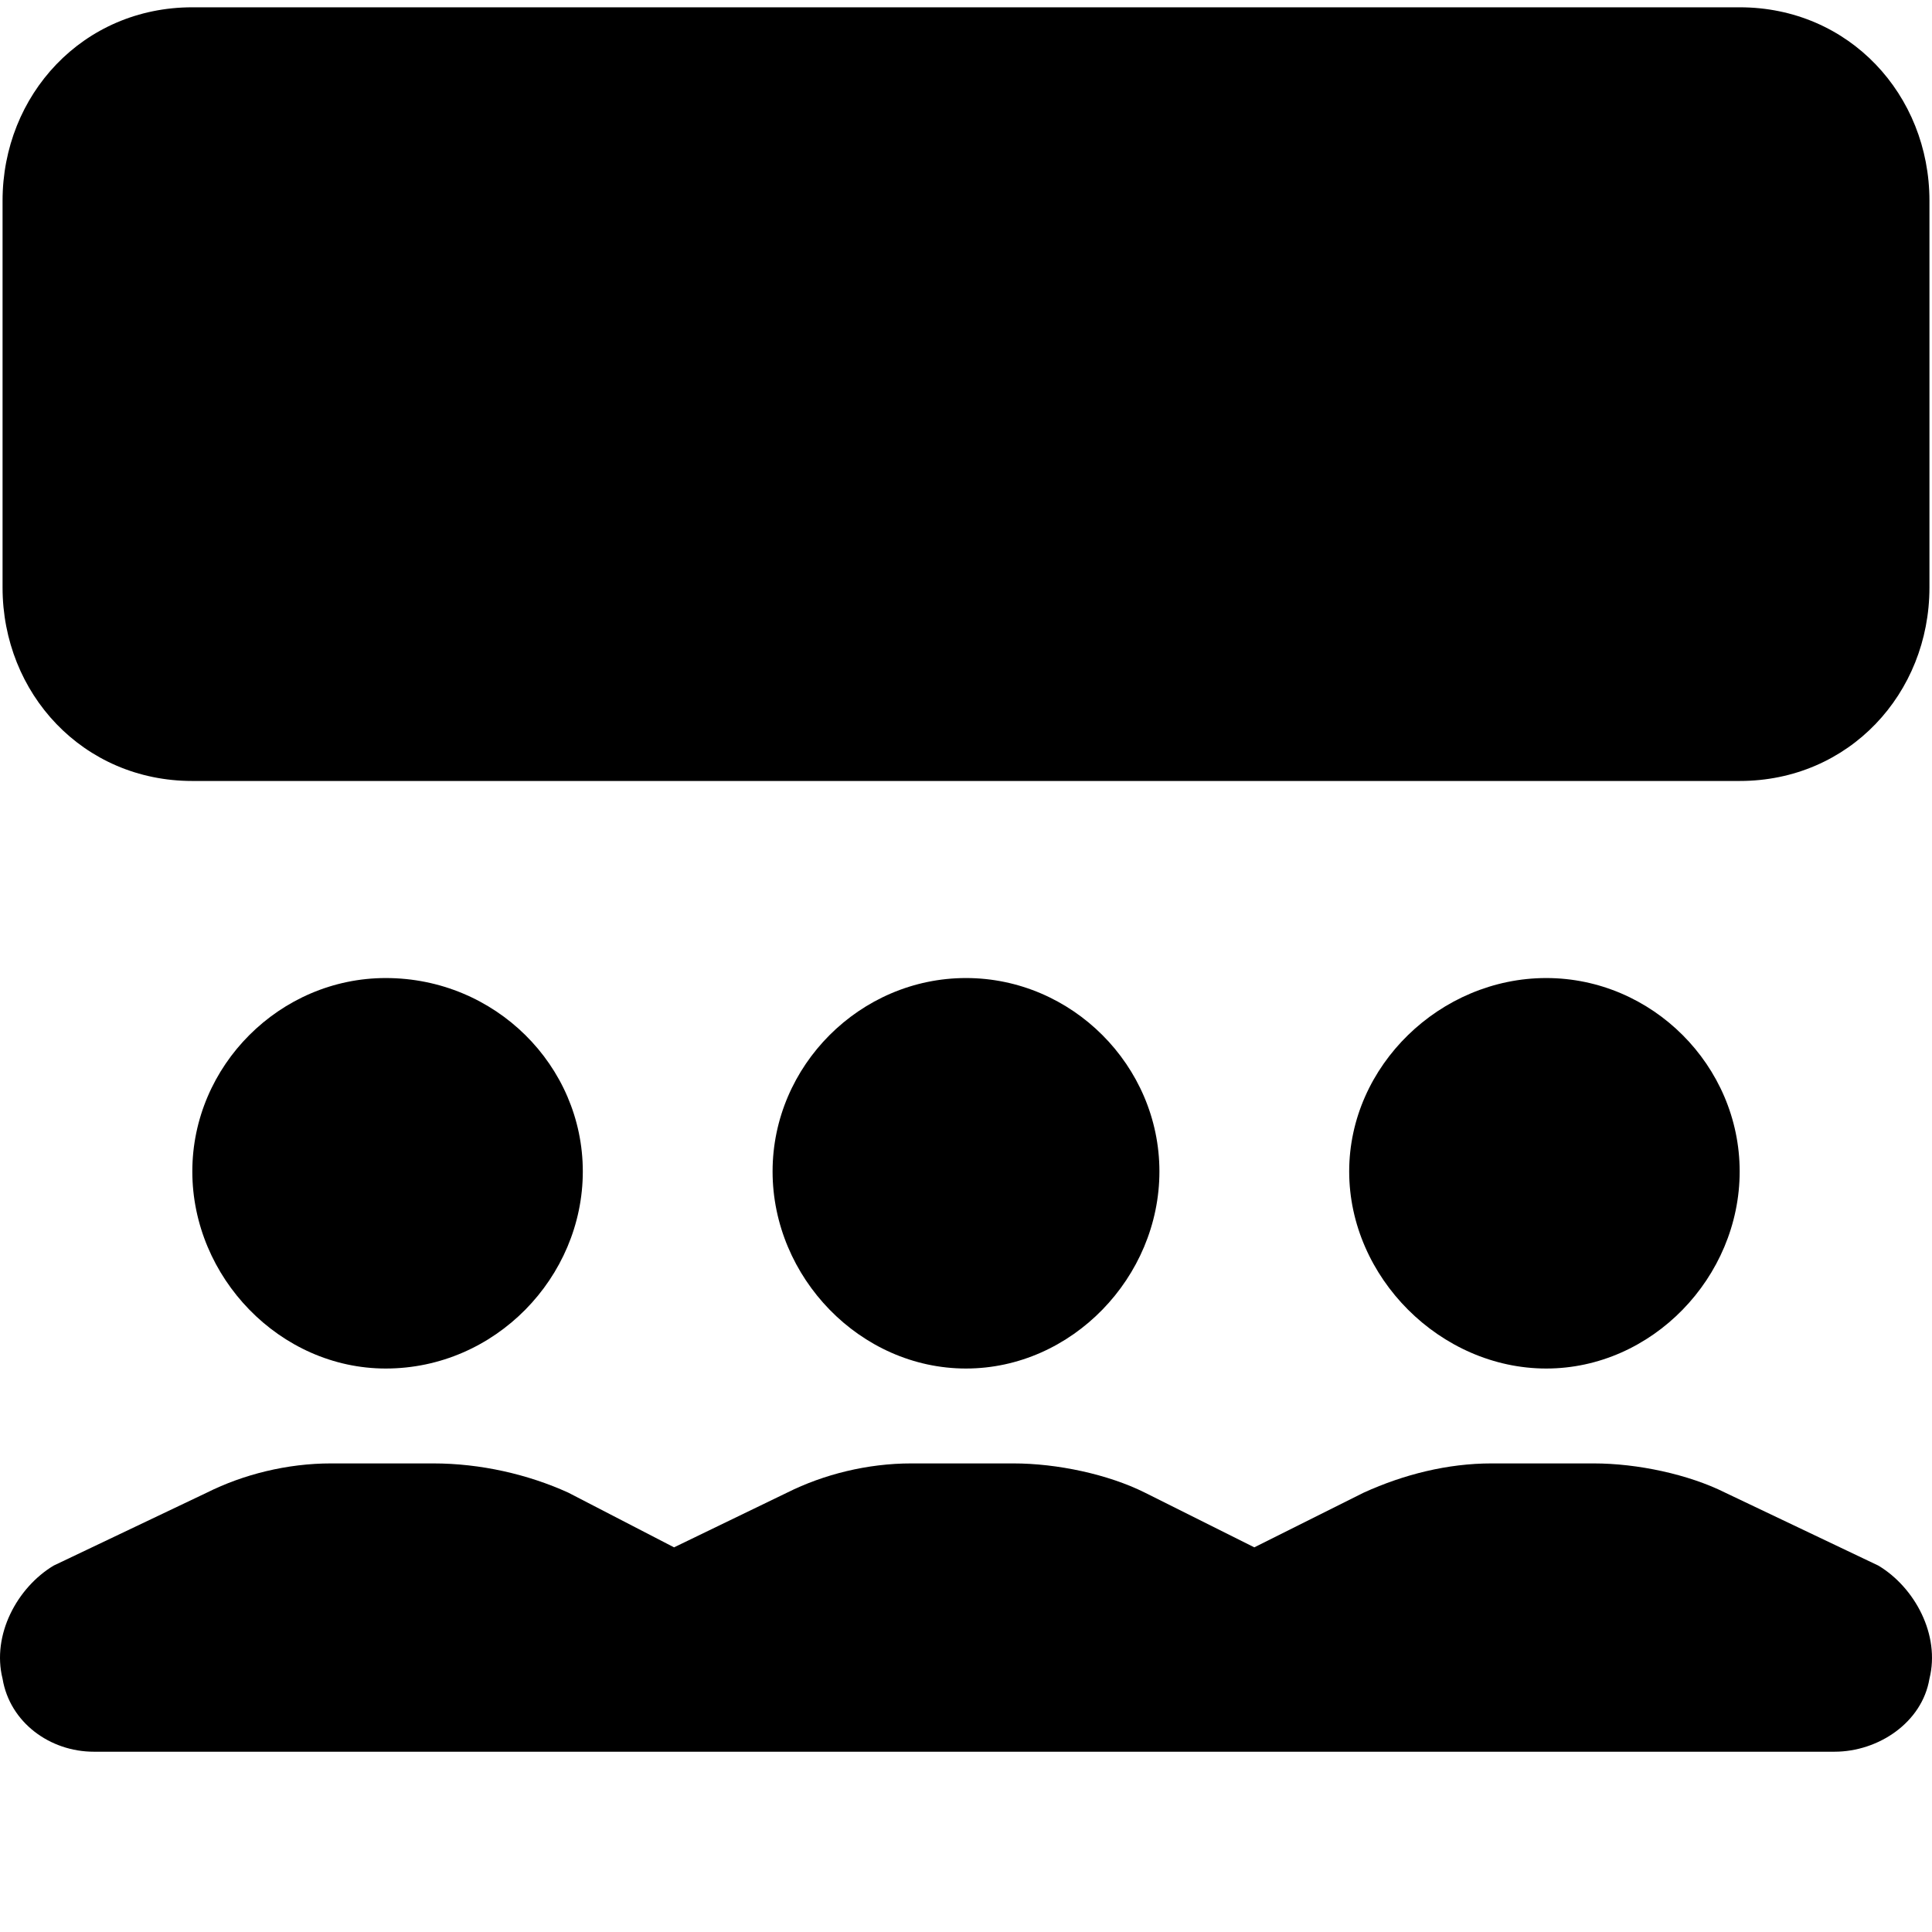 <svg xmlns="http://www.w3.org/2000/svg" viewBox="0 0 512 512">
	<path d="M256 362.674c-28.047 0-51.258-24.178-51.258-52.225S227.953 259.19 256 259.19s51.258 23.211 51.258 51.258-23.211 52.225-51.258 52.225zm-153.774 0c-28.046 0-51.258-24.178-51.258-52.225s23.212-51.258 51.258-51.258c29.014 0 52.225 23.211 52.225 51.258s-23.21 52.225-52.225 52.225zm354.937 32.882l40.62 19.343c9.67 5.803 16.44 18.375 13.54 29.98-1.935 11.606-13.54 19.343-25.146 19.343H24.856c-11.606 0-22.244-7.737-24.178-19.342-2.902-11.606 3.868-24.178 13.54-29.981l40.619-19.343c9.671-4.835 21.277-7.737 32.882-7.737h27.08c12.573 0 25.145 2.902 35.784 7.737l28.047 14.507 29.98-14.507c9.672-4.835 21.278-7.737 32.883-7.737h27.08c11.605 0 25.145 2.902 34.816 7.737l29.014 14.507 29.014-14.507c10.639-4.835 22.244-7.737 33.85-7.737h27.08c11.605 0 25.145 2.902 34.816 7.737zm-47.39-32.882c-28.046 0-52.224-24.178-52.224-52.225s24.178-51.258 52.225-51.258 51.258 23.211 51.258 51.258-23.212 52.225-51.258 52.225zM50.969 1.934h410.064c29.014 0 50.29 23.211 50.29 51.258v102.516c0 28.047-21.276 51.258-50.29 51.258H50.968c-29.013 0-50.29-23.211-50.29-51.258V53.192c0-28.047 21.277-51.258 50.29-51.258z"/>
</svg>